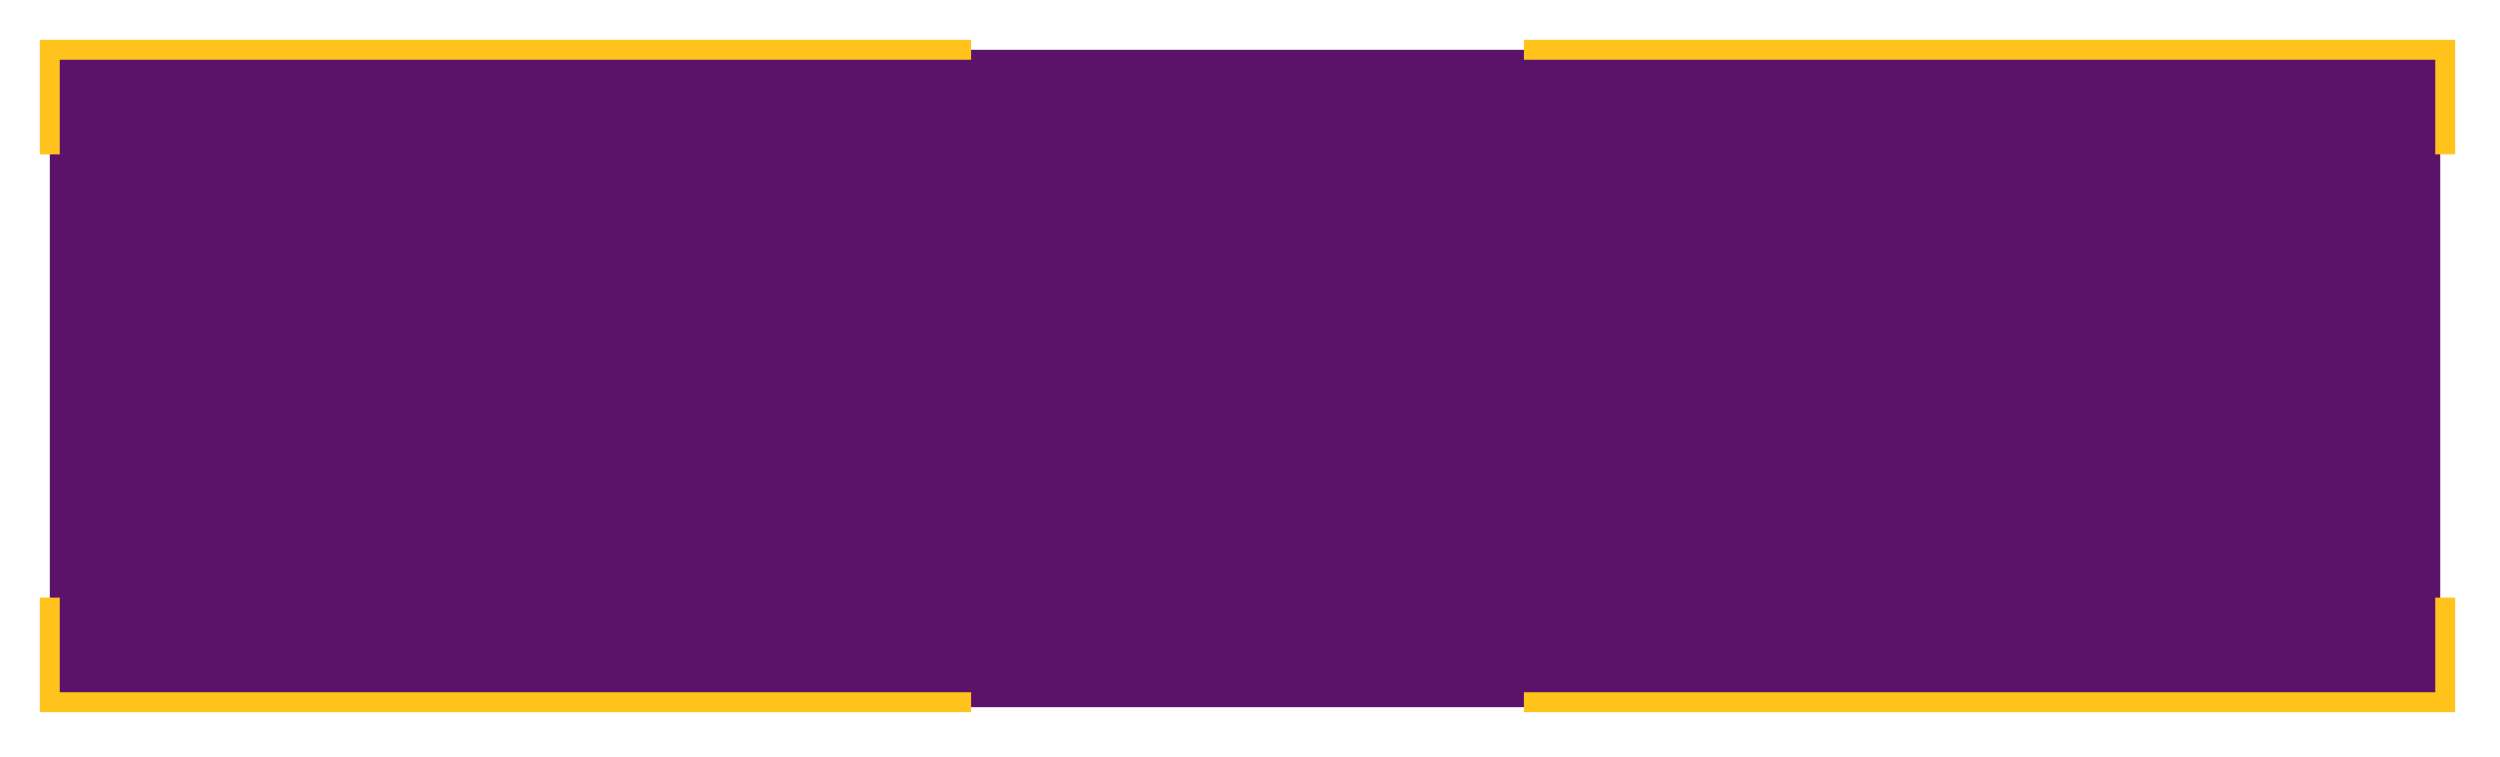 <svg width="251" height="76" viewBox="0 0 251 76" fill="none" xmlns="http://www.w3.org/2000/svg">
<g filter="url(#filter0_d_112_46)">
<rect x="5" y="1" width="240" height="66" fill="#5B1369"/>
<path d="M97.5 1H5V11.5" stroke="#FFC31C" stroke-width="2"/>
<path d="M153 1H245.5V11.5" stroke="#FFC31C" stroke-width="2"/>
<path d="M153 66.5L245.5 66.5L245.5 56" stroke="#FFC31C" stroke-width="2"/>
<path d="M97.5 66.5L5 66.5L5 56" stroke="#FFC31C" stroke-width="2"/>
</g>
<defs>
<filter id="filter0_d_112_46" x="0" y="0" width="250.5" height="75.5" filterUnits="userSpaceOnUse" color-interpolation-filters="sRGB">
<feFlood flood-opacity="0" result="BackgroundImageFix"/>
<feColorMatrix in="SourceAlpha" type="matrix" values="0 0 0 0 0 0 0 0 0 0 0 0 0 0 0 0 0 0 127 0" result="hardAlpha"/>
<feOffset dy="4"/>
<feGaussianBlur stdDeviation="2"/>
<feComposite in2="hardAlpha" operator="out"/>
<feColorMatrix type="matrix" values="0 0 0 0 0 0 0 0 0 0 0 0 0 0 0 0 0 0 0.25 0"/>
<feBlend mode="normal" in2="BackgroundImageFix" result="effect1_dropShadow_112_46"/>
<feBlend mode="normal" in="SourceGraphic" in2="effect1_dropShadow_112_46" result="shape"/>
</filter>
</defs>
</svg>
